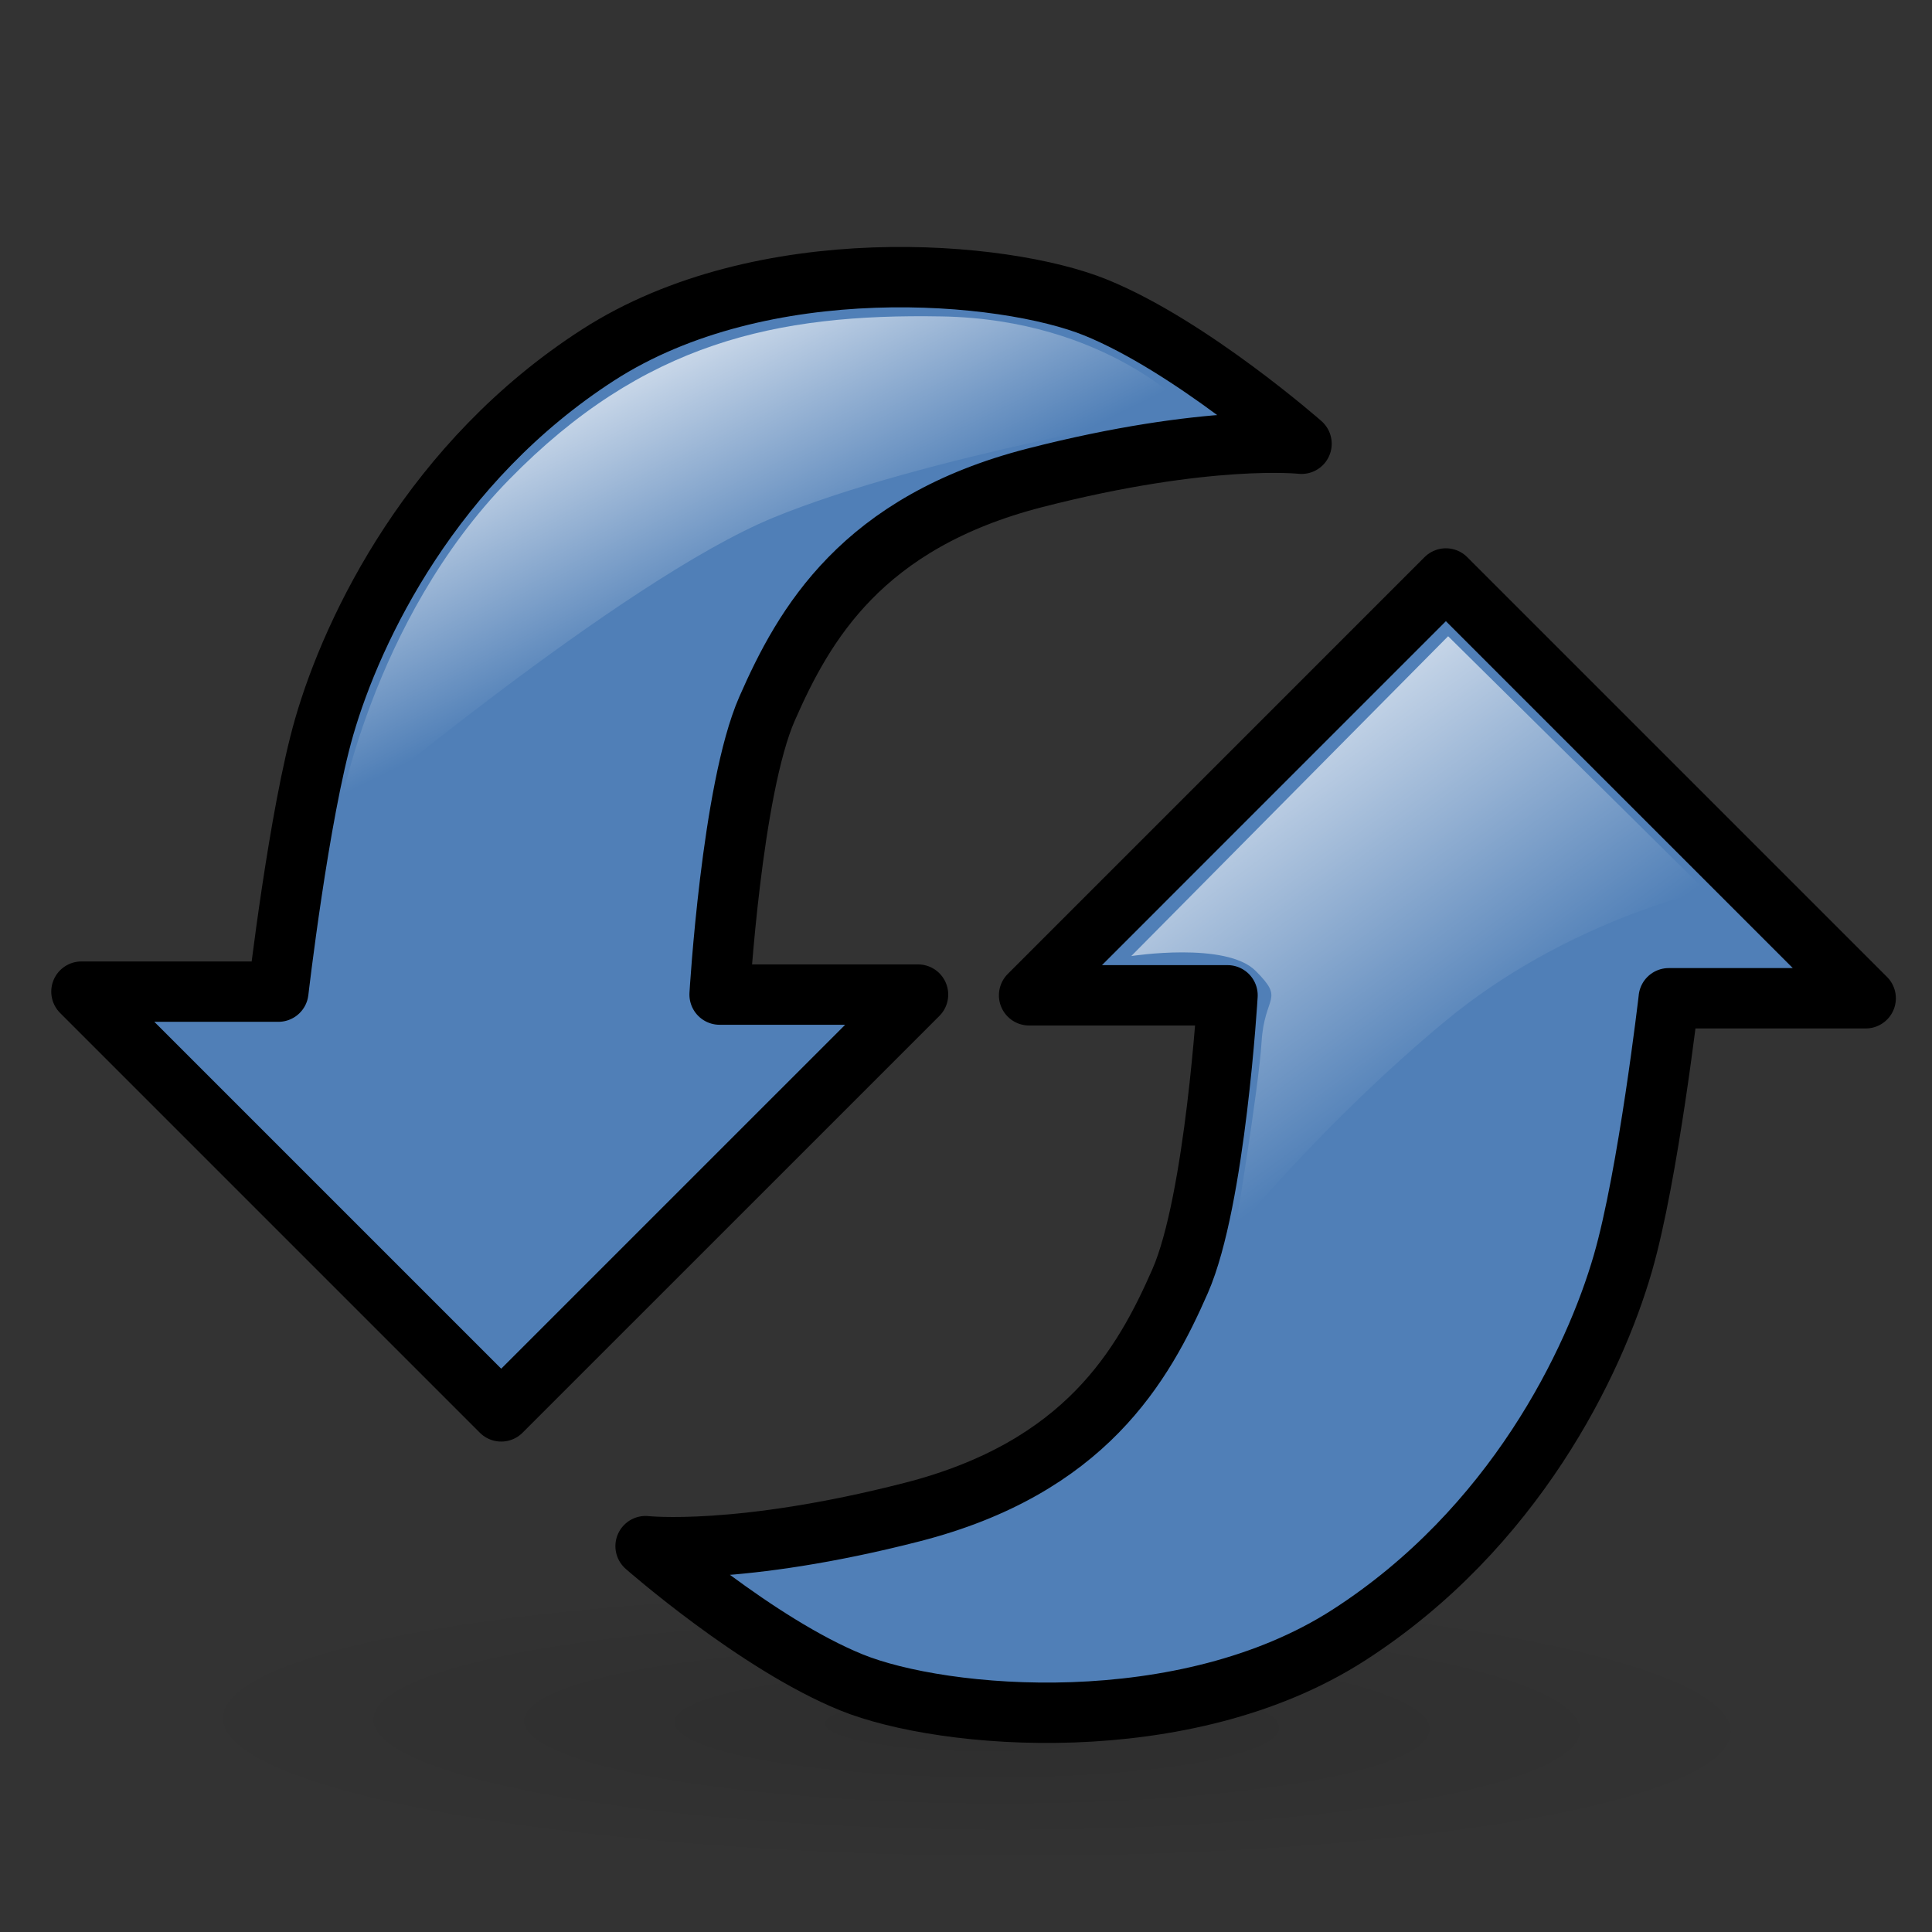 <?xml version="1.0" encoding="UTF-8" standalone="no"?>
<!-- Created with Inkscape (http://www.inkscape.org/) -->

<svg
   xmlns:dc="http://purl.org/dc/elements/1.1/"
   xmlns:cc="http://creativecommons.org/ns#"
   xmlns:rdf="http://www.w3.org/1999/02/22-rdf-syntax-ns#"
   xmlns:svg="http://www.w3.org/2000/svg"
   xmlns="http://www.w3.org/2000/svg"
   xmlns:xlink="http://www.w3.org/1999/xlink"
   xmlns:sodipodi="http://sodipodi.sourceforge.net/DTD/sodipodi-0.dtd"
   xmlns:inkscape="http://www.inkscape.org/namespaces/inkscape"
   width="64px"
   height="64px"
   id="svg2985"
   version="1.1"
   inkscape:version="0.92.1 r15371"
   sodipodi:docname="SMUpdate.svg">
  <rect width="100%" height="100%" fill="#333333" stroke="none"/>
  <defs
     id="defs2987">
    <linearGradient
       inkscape:collect="always"
       id="linearGradient1161">
      <stop
         style="stop-color:#ffffff;stop-opacity:1;"
         offset="0"
         id="stop1157" />
      <stop
         style="stop-color:#ffffff;stop-opacity:0;"
         offset="1"
         id="stop1159" />
    </linearGradient>
    <linearGradient
       inkscape:collect="always"
       id="linearGradient871">
      <stop
         style="stop-color:#ffffff;stop-opacity:1;"
         offset="0"
         id="stop867" />
      <stop
         style="stop-color:#ffffff;stop-opacity:0;"
         offset="1"
         id="stop869" />
    </linearGradient>
    <linearGradient
       id="linearGradient3793">
      <stop
         style="stop-color:#000f8a;stop-opacity:1;"
         offset="0"
         id="stop3795" />
      <stop
         style="stop-color:#0066ff;stop-opacity:1;"
         offset="1"
         id="stop3797" />
    </linearGradient>
    <linearGradient
       inkscape:collect="always"
       xlink:href="#linearGradient3793"
       id="linearGradient3799"
       x1="12.038"
       y1="54.001"
       x2="52.883"
       y2="9.274"
       gradientUnits="userSpaceOnUse"
       gradientTransform="translate(-2,-2)" />
    <linearGradient
       inkscape:collect="always"
       xlink:href="#linearGradient3793-2"
       id="linearGradient3799-8"
       x1="12.038"
       y1="54.001"
       x2="52.883"
       y2="9.274"
       gradientUnits="userSpaceOnUse" />
    <linearGradient
       id="linearGradient3793-2">
      <stop
         style="stop-color:#000f8a;stop-opacity:1;"
         offset="0"
         id="stop3795-6" />
      <stop
         style="stop-color:#0066ff;stop-opacity:1;"
         offset="1"
         id="stop3797-0" />
    </linearGradient>
    <radialGradient
       inkscape:collect="always"
       xlink:href="#linearGradient2091"
       id="radialGradient2097"
       cx="23.071"
       cy="35.127"
       fx="23.071"
       fy="35.127"
       r="10.319"
       gradientTransform="matrix(0.915,0.013,-0.008,0.214,2.254,27.189)"
       gradientUnits="userSpaceOnUse" />
    <linearGradient
       inkscape:collect="always"
       id="linearGradient2091">
      <stop
         style="stop-color:#000000;stop-opacity:1;"
         offset="0"
         id="stop2093" />
      <stop
         style="stop-color:#000000;stop-opacity:0;"
         offset="1"
         id="stop2095" />
    </linearGradient>
    <linearGradient
       id="linearGradient3057">
      <stop
         style="stop-color:#729fcf"
         offset="0"
         id="stop3059" />
      <stop
         style="stop-color:#3465a4;stop-opacity:1"
         offset="1"
         id="stop3061" />
    </linearGradient>
    <radialGradient
       r="10.319"
       fy="35.127"
       fx="23.071"
       cy="35.127"
       cx="23.071"
       gradientTransform="matrix(0.915,0.013,-0.008,0.214,2.254,27.189)"
       gradientUnits="userSpaceOnUse"
       id="radialGradient3071"
       xlink:href="#linearGradient2091"
       inkscape:collect="always" />
    <linearGradient
       inkscape:collect="always"
       xlink:href="#linearGradient871"
       id="linearGradient873"
       x1="18.835"
       y1="7.004"
       x2="24.035"
       y2="17.599"
       gradientUnits="userSpaceOnUse" />
    <linearGradient
       inkscape:collect="always"
       xlink:href="#linearGradient1161"
       id="linearGradient1163"
       x1="39.927"
       y1="17.304"
       x2="50.129"
       y2="31.333"
       gradientUnits="userSpaceOnUse" />
  </defs>
  <sodipodi:namedview
     id="base"
     pagecolor="#ffffff"
     bordercolor="#666666"
     borderopacity="1.0"
     inkscape:pageopacity="0.0"
     inkscape:pageshadow="2"
     inkscape:zoom="3.6040039"
     inkscape:cx="22.270696"
     inkscape:cy="48.40385"
     inkscape:current-layer="layer1"
     showgrid="true"
     inkscape:document-units="px"
     inkscape:grid-bbox="true"
     inkscape:window-width="1680"
     inkscape:window-height="987"
     inkscape:window-x="-8"
     inkscape:window-y="-8"
     inkscape:window-maximized="1"
     inkscape:snap-global="false">
    <inkscape:grid
       type="xygrid"
       id="grid2992"
       empspacing="2"
       visible="true"
       enabled="true"
       snapvisiblegridlinesonly="true" />
  </sodipodi:namedview>
  <g
     id="layer1"
     inkscape:label="Layer 1"
     inkscape:groupmode="layer">
    <path
       sodipodi:type="arc"
       style="opacity:0.108;fill:url(#radialGradient3071);fill-opacity:1;stroke:none"
       id="path1361"
       sodipodi:cx="22.958872"
       sodipodi:cy="34.94062"
       sodipodi:rx="10.31934"
       sodipodi:ry="2.320194"
       d="m 33.278,34.941 a 10.319,2.32 0 1 1 -20.639,0 10.319,2.32 0 1 1 20.639,0 z"
       transform="matrix(2.907,0,0,2.155,-34.745,-18.297)" />
    <g
       id="g1169"
       transform="translate(0,2.497)">
      <path
         sodipodi:nodetypes="cccccsscsssc"
         inkscape:connector-curvature="0"
         id="path848"
         d="M 9.221,30.352 H 2.698 L 16.603,44.257 30.411,30.45 h -6.573 c 0,0 0.4,-6.8 1.57,-9.467 1.226,-2.796 3.139,-6.18 8.878,-7.652 5.739,-1.472 8.829,-1.128 8.829,-1.128 0,0 -3.679,-3.237 -6.818,-4.513 C 33.256,6.455 25.253,5.759 19.816,9.26 14.342,12.785 11.692,18.29 10.742,21.572 9.901,24.478 9.221,30.352 9.221,30.352 Z"
         style="fill:#507fb7;fill-opacity:1;fill-rule:evenodd;stroke:#000000;stroke-width:2;stroke-linecap:round;stroke-linejoin:round;stroke-miterlimit:4;stroke-dasharray:none;stroke-opacity:1" />
      <path
         sodipodi:nodetypes="cccccsscsssc"
         inkscape:connector-curvature="0"
         id="path848-4"
         d="m 55.279,30.572 h 6.524 L 47.897,16.666 34.09,30.474 h 6.573 c 0,0 -0.4,6.8 -1.57,9.467 -1.226,2.796 -3.139,6.18 -8.878,7.652 -5.739,1.472 -8.829,1.128 -8.829,1.128 0,0 3.679,3.237 6.818,4.513 3.041,1.235 11.044,1.932 16.481,-1.57 5.474,-3.525 8.125,-9.03 9.074,-12.312 0.841,-2.906 1.521,-8.78 1.521,-8.78 z"
         style="fill:#507fb7;fill-opacity:1;fill-rule:evenodd;stroke:#000000;stroke-width:2;stroke-linecap:round;stroke-linejoin:round;stroke-miterlimit:4;stroke-dasharray:none;stroke-opacity:1" />
      <path
         sodipodi:nodetypes="cscssc"
         inkscape:connector-curvature="0"
         id="path865"
         d="m 11.183,24.662 c 0,0 9.418,-7.946 14.421,-10.006 5.003,-2.06 13.832,-3.532 13.832,-3.532 0,0 -2.747,-3.041 -8.24,-3.139 -5.494,-0.098 -9.885,0.863 -14.323,5.396 -4.611,4.709 -5.69,11.282 -5.69,11.282 z"
         style="fill:url(#linearGradient873);fill-opacity:1;fill-rule:evenodd;stroke:none;stroke-width:1px;stroke-linecap:butt;stroke-linejoin:miter;stroke-opacity:1" />
      <path
         inkscape:connector-curvature="0"
         id="path1155"
         d="m 37.474,29.174 10.497,-10.595 8.535,8.437 c 0,0 -4.611,0.981 -8.633,4.316 -4.022,3.335 -6.965,6.965 -6.965,6.965 0,0 0.785,-4.709 0.883,-6.278 0.098,-1.57 0.785,-1.373 -0.196,-2.354 C 40.613,28.684 37.474,29.174 37.474,29.174 Z"
         style="fill:url(#linearGradient1163);fill-opacity:1;fill-rule:evenodd;stroke:none;stroke-width:1px;stroke-linecap:butt;stroke-linejoin:miter;stroke-opacity:1" />
    </g>
  </g>
</svg>
